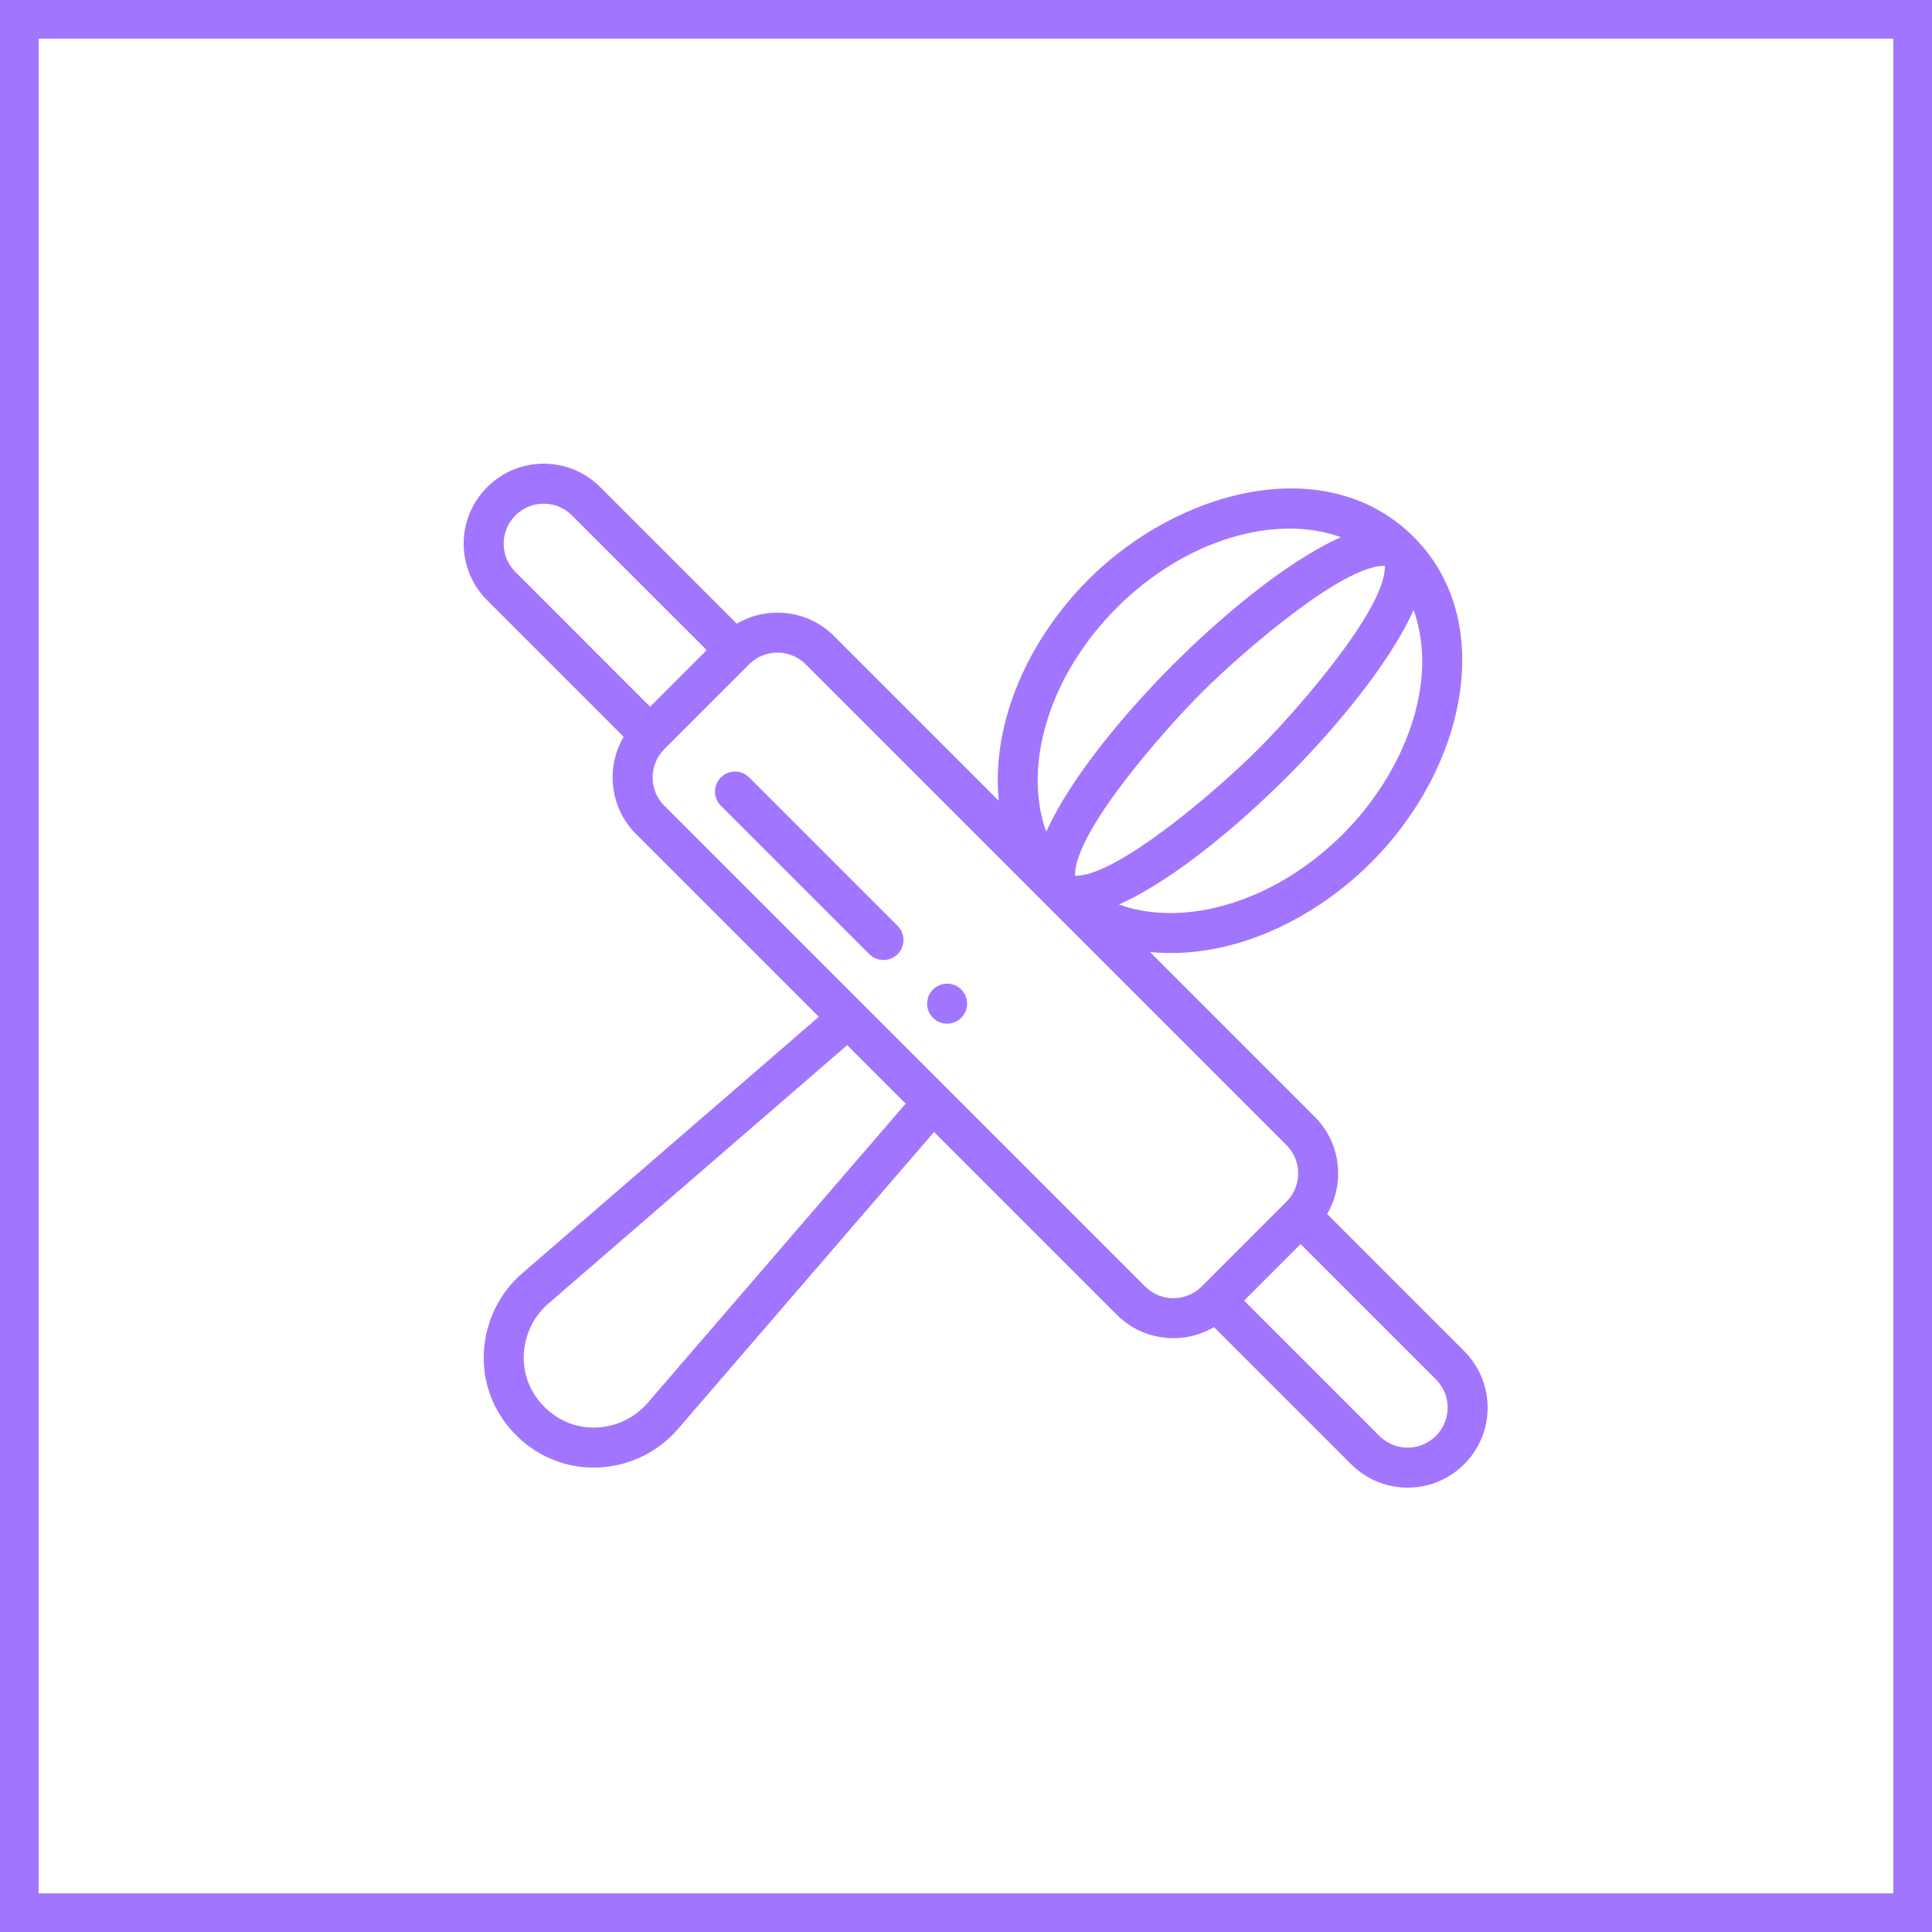 <svg width="100" height="100" viewBox="0 0 100 100" fill="none" xmlns="http://www.w3.org/2000/svg">
<path d="M68.692 62.837C69.627 61.25 69.414 59.168 68.053 57.806L59.525 49.277C63.745 49.686 67.994 47.617 70.981 44.631C75.872 39.739 77.514 32.133 73.176 27.797C73.176 27.797 73.176 27.796 73.176 27.796C73.176 27.796 73.176 27.796 73.176 27.796C68.688 23.309 61.022 25.312 56.342 29.992C53.287 33.047 51.294 37.316 51.694 41.447L43.167 32.919C41.805 31.559 39.723 31.346 38.136 32.281L31.069 25.214C29.452 23.596 26.832 23.595 25.214 25.214C23.596 26.831 23.595 29.451 25.214 31.069L32.28 38.136C31.346 39.724 31.559 41.806 32.919 43.167L42.382 52.63L27.059 65.882C24.668 67.909 24.207 71.779 26.712 74.284C29.202 76.775 33.066 76.355 35.11 73.942L48.345 58.592L57.806 68.053C59.173 69.419 61.255 69.624 62.837 68.692L69.931 75.786C71.548 77.404 74.168 77.405 75.786 75.786C77.404 74.169 77.405 71.549 75.786 69.931L68.692 62.837ZM71.68 29.293C71.747 31.543 67.016 36.885 65.125 38.775C62.833 41.068 57.72 45.395 55.643 45.33C55.575 43.079 60.294 37.751 62.197 35.848C64.114 33.932 69.486 29.215 71.68 29.293ZM69.517 43.167C65.986 46.698 61.308 48.044 57.92 46.817C60.847 45.51 64.32 42.508 66.589 40.239C68.858 37.97 71.856 34.501 73.167 31.573C74.524 35.337 72.652 40.032 69.517 43.167ZM57.806 31.456C61.34 27.922 66.014 26.577 69.403 27.805C66.474 29.114 63.004 32.113 60.733 34.384C58.464 36.653 55.463 40.125 54.155 43.053C52.928 39.664 54.275 34.986 57.806 31.456ZM26.678 26.678C27.485 25.87 28.794 25.867 29.605 26.678L36.579 33.651L33.651 36.58L26.678 29.605C25.87 28.798 25.866 27.489 26.678 26.678ZM33.537 72.598C32.262 74.101 29.803 74.448 28.177 72.82C26.559 71.203 26.893 68.737 28.405 67.455L43.849 54.097L46.877 57.124L33.537 72.598ZM59.27 66.589L34.383 41.704C33.577 40.896 33.577 39.583 34.383 38.775L38.775 34.384C39.582 33.577 40.896 33.577 41.703 34.383C41.74 34.42 66.529 59.211 66.588 59.27C67.396 60.077 67.396 61.39 66.588 62.198L62.198 66.589C61.391 67.396 60.077 67.396 59.27 66.589ZM74.322 74.323C73.513 75.132 72.204 75.132 71.395 74.322L64.394 67.321L67.32 64.394L74.322 71.395C75.129 72.202 75.134 73.511 74.322 74.323Z" fill="#A275FF"/>
<path d="M50.058 51.95C50.058 52.522 49.594 52.985 49.022 52.985C48.451 52.985 47.987 52.522 47.987 51.95C47.987 51.378 48.451 50.915 49.022 50.915C49.594 50.915 50.058 51.378 50.058 51.95Z" fill="#A275FF"/>
<path d="M38.775 40.239C38.371 39.835 37.716 39.835 37.311 40.239C36.907 40.643 36.907 41.299 37.311 41.703L44.997 49.388C45.401 49.792 46.056 49.792 46.461 49.388C46.865 48.984 46.865 48.329 46.461 47.924L38.775 40.239Z" fill="#A275FF"/>
<rect x="1" y="1" width="98" height="98" stroke="#A275FF" stroke-width="2"/>
</svg>
